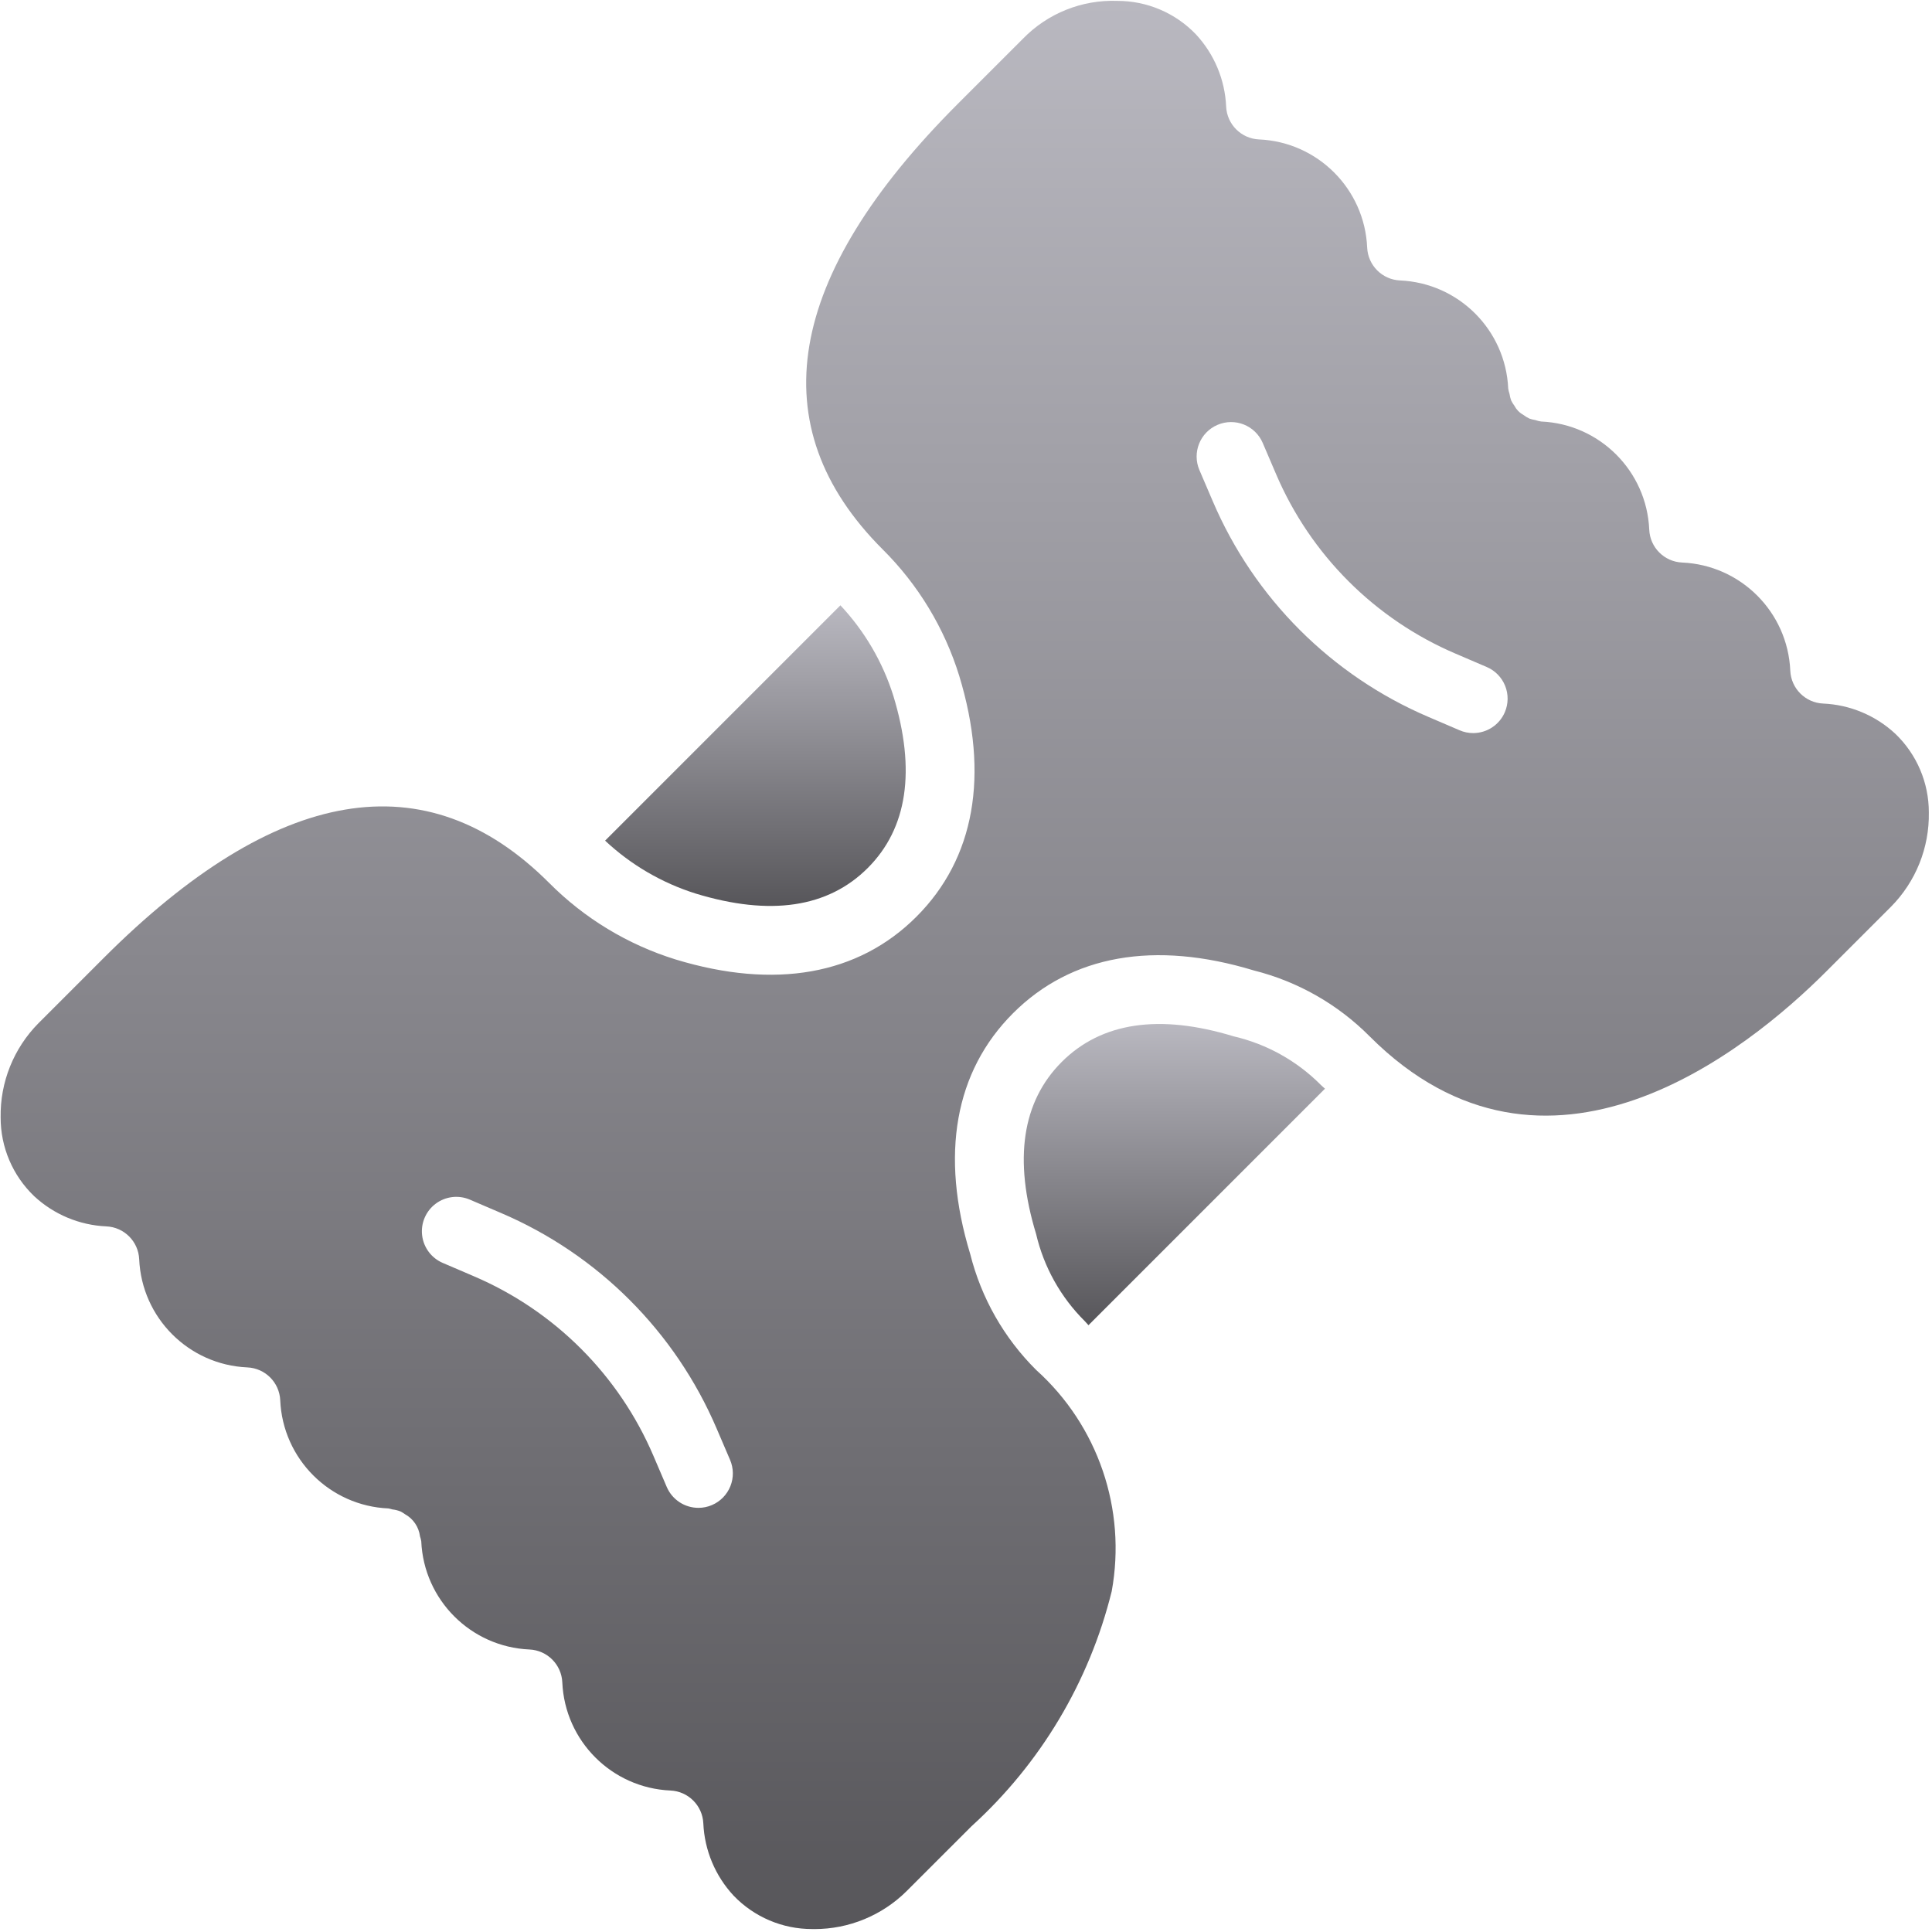 <svg width="513" height="513" viewBox="0 0 513 513" fill="none" xmlns="http://www.w3.org/2000/svg">
<g clip-path="url(#clip0_10025_63360)">
<path d="M281.916 281.975C271.385 292.511 269.095 307.877 275.112 327.654C277.164 336.437 281.65 344.464 288.054 350.815C288.401 351.162 288.68 351.53 289.02 351.879L351.816 289.079C351.469 288.741 351.103 288.464 350.759 288.119C344.409 281.712 336.38 277.227 327.594 275.182C307.831 269.154 292.456 271.439 281.916 281.975Z" fill="url(#paint0_linear_10025_63360)"/>
<path d="M230.416 230.474C240.947 219.938 243.237 204.572 237.22 184.795C234.398 175.818 229.59 167.593 223.153 160.729L162.501 221.385L162.5 221.386L160.67 223.216C167.536 229.648 175.762 234.451 184.738 237.269C204.514 243.304 219.875 241.019 230.416 230.474Z" fill="url(#paint1_linear_10025_63360)"/>
<path d="M503.264 194.84C498.032 189.973 491.238 187.128 484.099 186.813C479.37 186.603 475.583 182.819 475.371 178.09C474.691 162.519 462.223 150.049 446.652 149.367C441.92 149.162 438.129 145.375 437.92 140.644C437.248 125.071 424.779 112.597 409.206 111.921C408.678 111.841 408.159 111.712 407.655 111.536C407.139 111.453 406.63 111.327 406.135 111.159C405.526 110.877 404.951 110.527 404.422 110.114C403.441 109.572 402.643 108.752 402.127 107.757C401.791 107.31 401.498 106.832 401.253 106.33C401.048 105.76 400.901 105.17 400.815 104.57C400.663 104.123 400.549 103.664 400.474 103.199C399.795 87.623 387.323 75.149 371.746 74.467C367.019 74.254 363.236 70.47 363.023 65.744C362.347 50.169 349.875 37.697 334.3 37.021C329.574 36.806 325.792 33.024 325.577 28.298C325.261 21.155 322.416 14.358 317.55 9.119C312.097 3.428 304.552 0.218 296.67 0.235C287.273 -0.107 278.17 3.545 271.616 10.289L254.37 27.53C208.473 73.432 201.736 113.244 234.348 145.851C243.787 155.222 250.779 166.769 254.71 179.476C262.732 205.842 258.804 227.949 243.344 243.405C227.88 258.878 205.764 262.78 179.411 254.771C166.708 250.838 155.163 243.848 145.79 234.414C113.178 201.798 73.366 208.53 27.473 254.432L10.223 271.682C3.635 278.331 0.01 287.359 0.169 296.718C0.153 304.606 3.368 312.156 9.066 317.611C14.298 322.478 21.092 325.323 28.231 325.638C32.96 325.848 36.747 329.632 36.959 334.361C37.639 349.932 50.107 362.402 65.678 363.084C70.41 363.289 74.201 367.076 74.41 371.807C75.082 387.38 87.551 399.854 103.124 400.53C103.48 400.595 103.832 400.683 104.178 400.792C104.919 400.874 105.645 401.054 106.338 401.328C106.754 401.539 107.152 401.783 107.529 402.057C109.725 403.265 111.211 405.453 111.523 407.94C111.668 408.368 111.78 408.808 111.856 409.254C112.535 424.83 125.007 437.304 140.584 437.986C145.311 438.199 149.094 441.983 149.307 446.709C149.983 462.284 162.455 474.756 178.03 475.432C182.756 475.647 186.538 479.429 186.753 484.155C187.069 491.298 189.914 498.095 194.78 503.334C200.233 509.025 207.778 512.235 215.659 512.218C215.86 512.227 216.056 512.227 216.257 512.227C225.416 512.227 234.206 508.611 240.712 502.164L257.958 484.923C276.288 468.283 289.25 446.563 295.19 422.53C299.165 400.782 291.568 378.529 275.123 363.753C266.596 355.278 260.544 344.637 257.619 332.976C249.597 306.61 253.525 284.503 268.985 269.047C284.445 253.574 306.561 249.672 332.918 257.681C344.578 260.606 355.219 266.66 363.69 275.19C410.614 322.145 464.06 278.815 484.855 258.02L502.105 240.77C508.693 234.121 512.318 225.093 512.159 215.734C512.177 207.845 508.962 200.295 503.264 194.84ZM193.936 394.631C193.034 396.882 191.275 398.682 189.045 399.635C187.911 400.126 186.687 400.378 185.451 400.376C181.791 400.376 178.483 398.195 177.04 394.831L173.514 386.59C164.354 365.124 147.256 348.027 125.791 338.867L117.563 335.34C114.561 334.054 112.473 331.265 112.086 328.023C111.698 324.781 113.07 321.578 115.684 319.621C118.298 317.664 121.758 317.251 124.759 318.536L132.991 322.063C158.781 333.063 179.322 353.604 190.321 379.393L193.852 387.634C194.808 389.864 194.838 392.38 193.936 394.631ZM399.576 189.108C398.136 192.474 394.826 194.656 391.165 194.653C389.929 194.655 388.706 194.403 387.571 193.912L379.339 190.385C353.549 179.385 333.008 158.844 322.009 133.055L318.478 124.814C316.491 120.171 318.643 114.797 323.286 112.81C327.929 110.823 333.303 112.975 335.291 117.618L338.818 125.859C347.978 147.325 365.076 164.422 386.541 173.582L394.769 177.109C396.998 178.062 398.758 179.862 399.66 182.113C400.561 184.362 400.531 186.879 399.576 189.108Z" fill="url(#paint2_linear_10025_63360)"/>
</g>
<defs>
<linearGradient id="paint0_linear_10025_63360" x1="311.828" y1="271.9" x2="311.828" y2="351.879" gradientUnits="userSpaceOnUse">
<stop stop-color="#B9B8C0"/>
<stop offset="1" stop-color="#57565A"/>
</linearGradient>
<linearGradient id="paint1_linear_10025_63360" x1="200.581" y1="160.729" x2="200.581" y2="240.555" gradientUnits="userSpaceOnUse">
<stop stop-color="#B9B8C0"/>
<stop offset="1" stop-color="#57565A"/>
</linearGradient>
<linearGradient id="paint2_linear_10025_63360" x1="256.164" y1="0.213" x2="256.164" y2="512.227" gradientUnits="userSpaceOnUse">
<stop stop-color="#B9B8C0"/>
<stop offset="1" stop-color="#57565A"/>
</linearGradient>
<clipPath id="clip0_10025_63360">
<rect width="512.013" height="512.013" fill="white" transform="translate(0.159 0.211)"/>
</clipPath>
</defs>
</svg>
